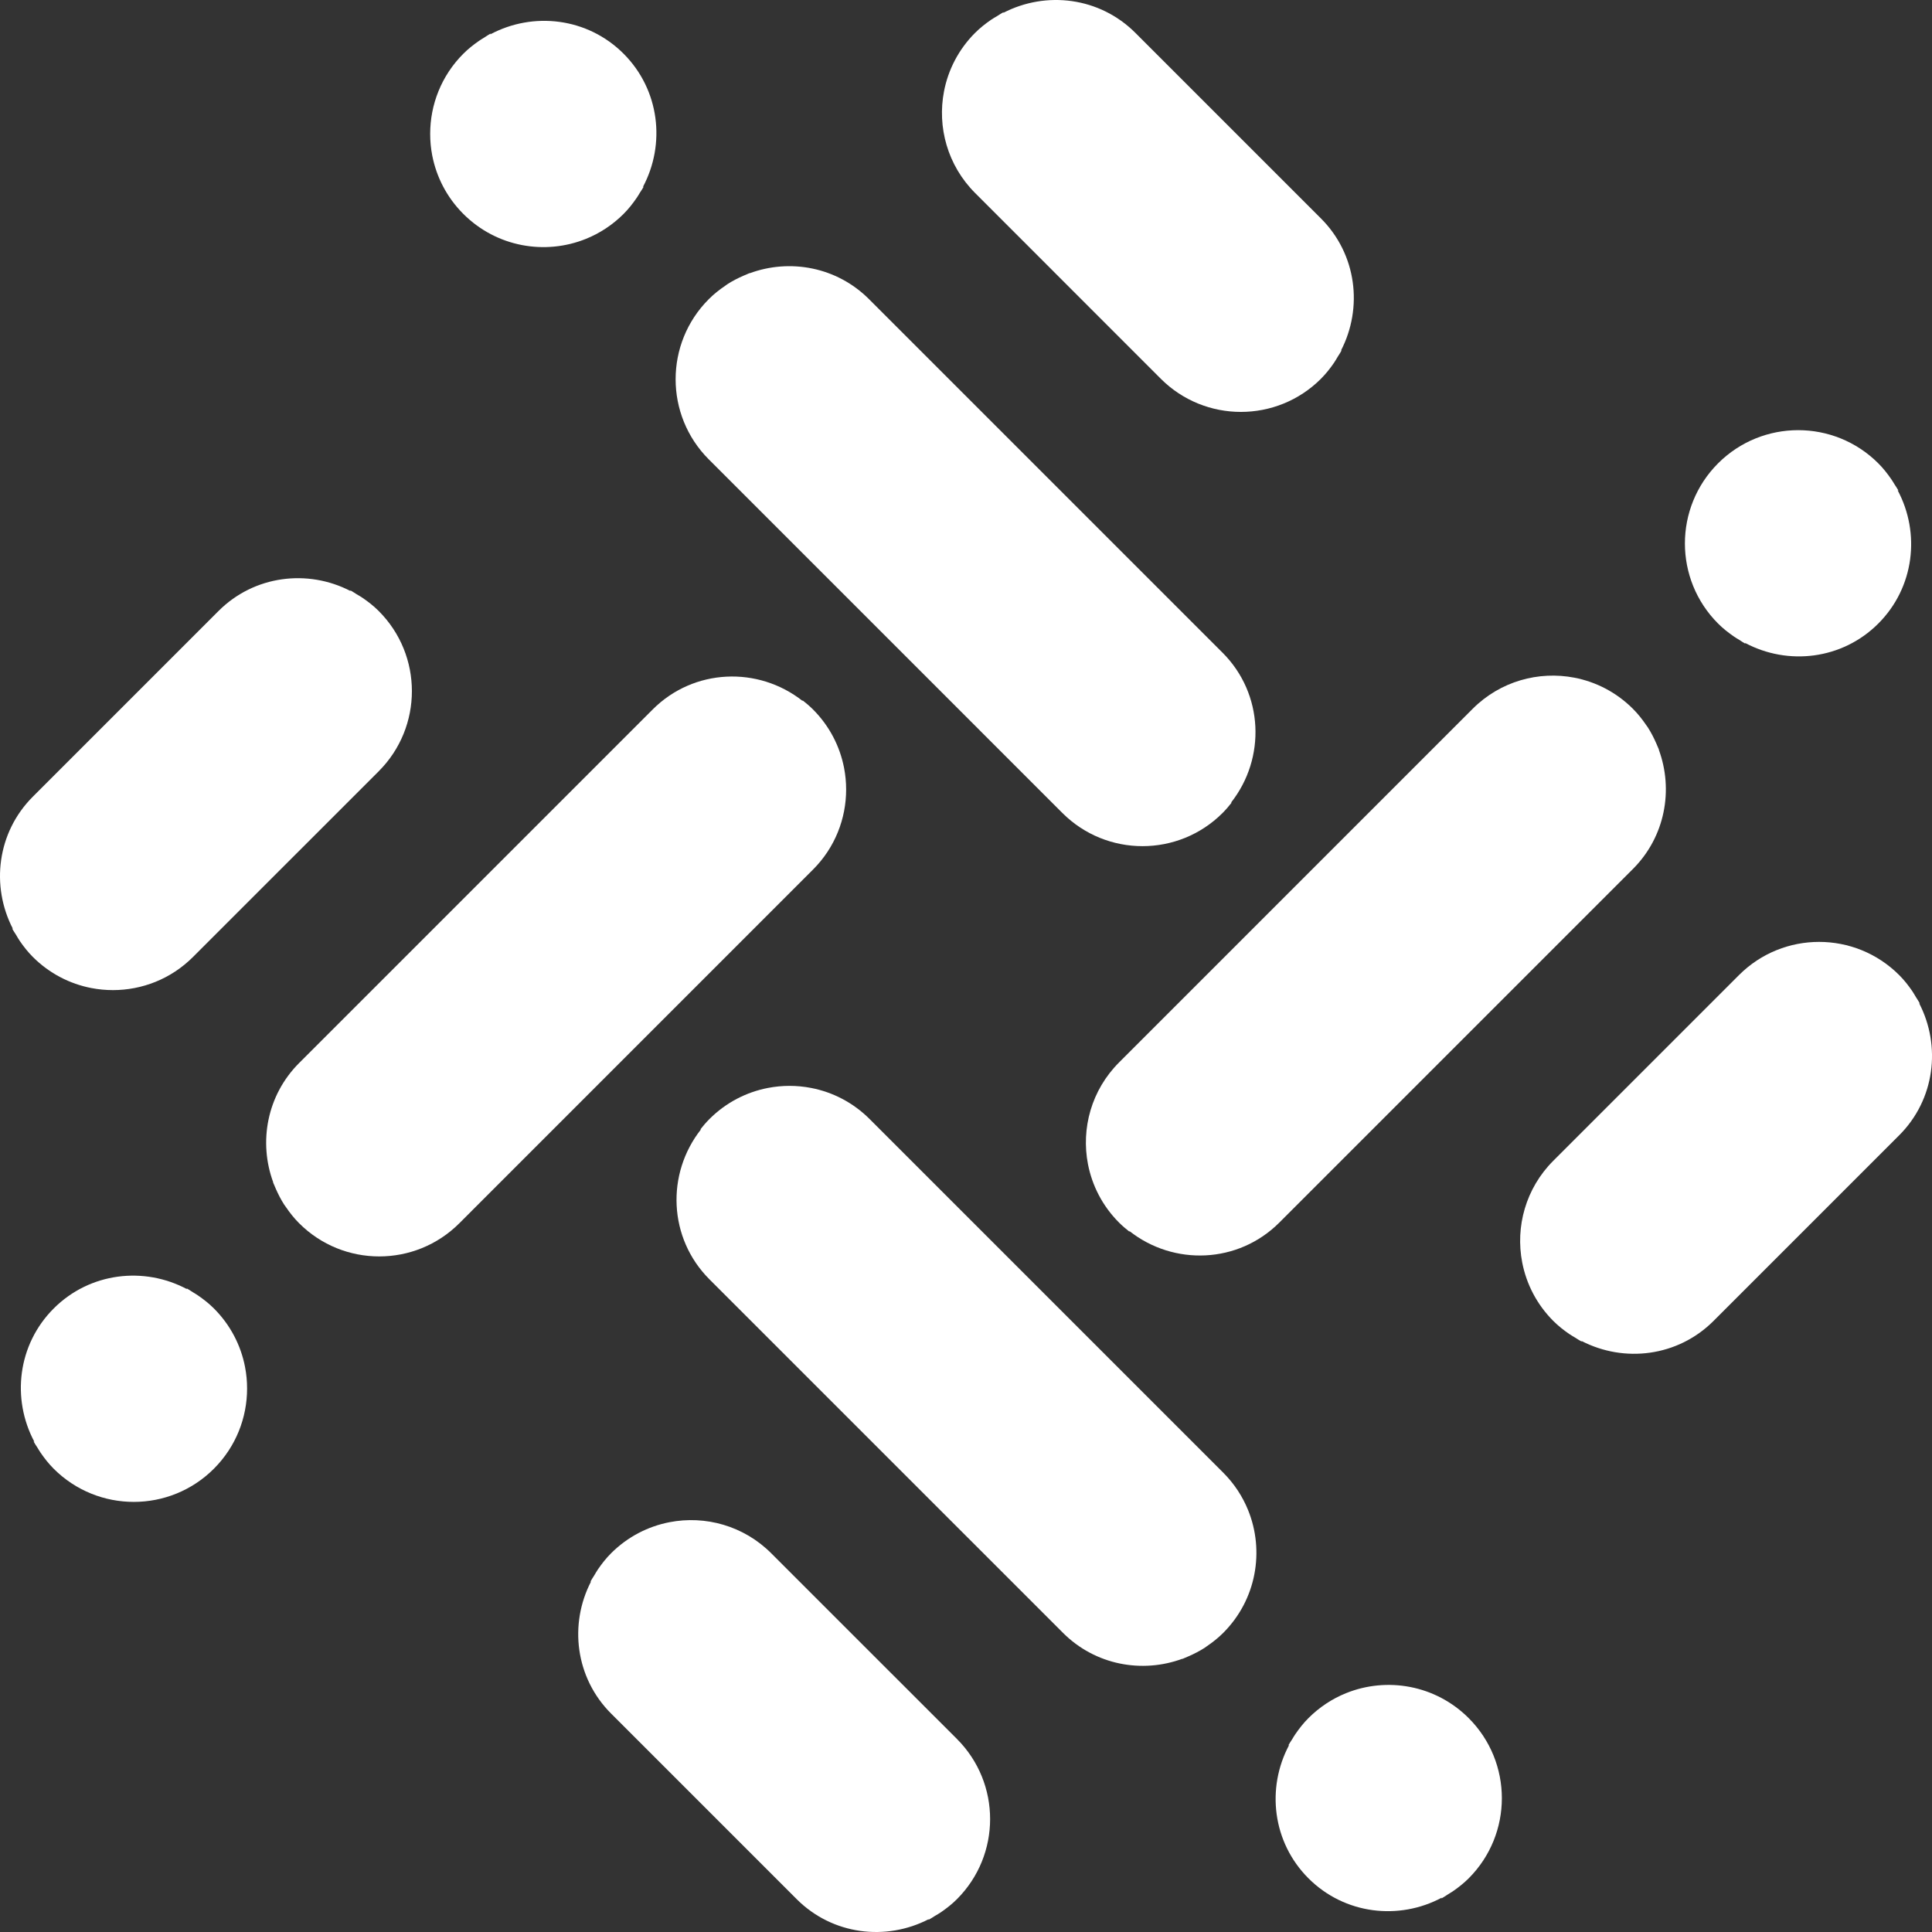 <svg width="1000" height="1000" viewBox="0 0 1000 1000" fill="none" xmlns="http://www.w3.org/2000/svg">
<rect x="0" y="0" width="1000" height="1000" fill="#333333" stroke="none"/>
<g clip-path="url(#clip0_16_315)">
<path d="M223.724 80.465C225.875 91.555 231.238 102.146 239.823 110.73C257.003 127.91 282.175 132.202 303.357 123.607C310.414 120.749 317.034 116.446 322.761 110.73C325.338 108.153 327.531 105.347 329.527 102.447C330.129 101.574 330.649 100.68 331.189 99.786C331.844 98.716 332.603 97.697 333.185 96.596C333.05 96.668 332.904 96.7 332.769 96.772C344.617 74.593 341.458 46.501 322.761 27.793C304.053 9.085 275.96 5.926 253.781 17.774C253.854 17.639 253.885 17.493 253.958 17.358C252.856 17.94 251.838 18.699 250.777 19.354C249.884 19.905 248.99 20.424 248.117 21.027C245.217 23.023 242.411 25.215 239.834 27.793C234.107 33.52 229.815 40.13 226.956 47.197C224.088 54.254 222.664 61.758 222.664 69.262C222.653 73.014 223.007 76.765 223.724 80.465Z" fill="white"/>
<path d="M366.87 237.777L549.883 420.79C572.779 443.696 609.913 443.696 632.81 420.79C634.535 419.065 636.083 417.235 637.549 415.365C637.414 415.417 637.279 415.437 637.143 415.479C655.331 392.458 654.064 359.107 632.81 337.853L449.797 154.84C433.084 138.128 408.816 133.752 388.009 141.443C388.04 141.401 388.061 141.36 388.082 141.318C387.833 141.412 387.583 141.536 387.334 141.64C386.492 141.963 385.671 142.337 384.839 142.701C381.992 143.937 379.196 145.361 376.535 147.076C376.088 147.367 375.673 147.7 375.236 148.001C372.295 149.997 369.468 152.231 366.87 154.84C355.416 166.293 349.7 181.301 349.7 196.308C349.7 203.812 351.135 211.316 353.993 218.373C356.851 225.43 361.143 232.05 366.87 237.777Z" fill="white"/>
<path d="M600.808 196.026C612.261 207.48 627.269 213.206 642.276 213.206C649.78 213.206 657.284 211.772 664.341 208.914C671.398 206.056 678.018 201.753 683.745 196.026L683.755 196.006C686.322 193.439 688.516 190.643 690.501 187.754C691.197 186.735 691.779 185.685 692.413 184.636C693.088 183.513 693.868 182.443 694.46 181.289C694.336 181.351 694.211 181.382 694.086 181.445C705.539 159.359 702.266 131.62 683.745 113.089L587.65 16.994C569.119 -1.537 541.38 -4.8 519.294 6.653C519.357 6.528 519.388 6.404 519.45 6.279C518.297 6.871 517.226 7.661 516.104 8.326C515.054 8.95 514.004 9.532 512.996 10.228C510.107 12.213 507.311 14.406 504.744 16.973L504.723 16.984C496.139 25.569 490.765 36.159 488.624 47.248C485.049 65.728 490.412 85.599 504.723 99.911L600.808 196.026Z" fill="white"/>
<path d="M993.357 519.285C993.482 519.347 993.607 519.379 993.731 519.441C993.139 518.288 992.349 517.217 991.674 516.084C991.05 515.045 990.468 513.995 989.772 512.977C987.787 510.077 985.594 507.281 983.016 504.704C960.12 481.797 922.985 481.797 900.089 504.704L803.994 600.799C789.683 615.11 784.31 634.982 787.895 653.461C790.047 664.55 795.41 675.141 803.994 683.726L804.005 683.736C806.572 686.303 809.367 688.496 812.257 690.481C813.265 691.177 814.325 691.759 815.364 692.393C816.487 693.069 817.558 693.849 818.711 694.441C818.649 694.316 818.618 694.191 818.555 694.067C840.641 705.52 868.38 702.246 886.911 683.726L983.006 587.63C1001.55 569.11 1004.81 541.371 993.357 519.285Z" fill="white"/>
<path d="M563.124 602.555C565.276 613.644 570.639 624.235 579.223 632.819L579.234 632.83C580.959 634.545 582.778 636.093 584.649 637.559C584.597 637.424 584.576 637.288 584.534 637.153C607.555 655.341 640.907 654.073 662.161 632.819L845.184 449.796C861.896 433.084 866.272 408.816 858.581 388.009C858.623 388.04 858.664 388.061 858.705 388.092C858.612 387.843 858.487 387.604 858.383 387.344C858.061 386.502 857.677 385.681 857.313 384.849C856.076 382.002 854.653 379.216 852.948 376.545C852.657 376.098 852.324 375.683 852.023 375.236C850.017 372.294 847.793 369.478 845.184 366.869C836.6 358.284 826.009 352.911 814.92 350.77C796.441 347.195 776.569 352.558 762.257 366.869L579.244 549.892C564.912 564.204 559.549 584.076 563.124 602.555Z" fill="white"/>
<path d="M889.281 322.76C891.859 325.338 894.665 327.531 897.565 329.526C898.438 330.129 899.331 330.649 900.225 331.189C901.296 331.844 902.314 332.603 903.406 333.185C903.333 333.049 903.302 332.904 903.229 332.769C925.408 344.617 953.511 341.458 972.208 322.75C990.916 304.042 994.075 275.949 982.227 253.771C982.362 253.843 982.508 253.874 982.643 253.947C982.061 252.845 981.302 251.827 980.648 250.767C980.097 249.873 979.577 248.979 978.974 248.106C976.979 245.207 974.786 242.4 972.208 239.823C949.302 216.927 912.178 216.927 889.271 239.823C866.386 262.729 866.385 299.864 889.281 322.76Z" fill="white"/>
<path d="M760.187 889.29C743.008 872.11 717.836 867.818 696.654 876.403C689.597 879.261 682.977 883.563 677.25 889.29C674.673 891.868 672.48 894.674 670.484 897.573C669.882 898.446 669.362 899.34 668.822 900.234C668.167 901.305 667.408 902.323 666.826 903.414C666.961 903.342 667.106 903.31 667.242 903.238C655.393 925.427 658.553 953.52 677.26 972.217C695.968 990.925 724.061 994.084 746.24 982.236C746.167 982.371 746.136 982.516 746.064 982.652C747.165 982.07 748.184 981.311 749.244 980.656C750.137 980.105 751.031 979.586 751.904 978.993C754.804 976.998 757.61 974.805 760.187 972.227C783.083 949.321 783.083 912.186 760.187 889.29Z" fill="white"/>
<path d="M633.141 762.245L450.118 579.222C441.533 570.637 430.943 565.264 419.853 563.123C412.464 561.688 404.845 561.688 397.455 563.123C386.366 565.264 375.776 570.637 367.191 579.222C365.466 580.947 363.917 582.776 362.452 584.647C362.587 584.595 362.722 584.574 362.857 584.532C344.669 607.553 345.947 640.905 367.191 662.159L550.214 845.172C566.926 861.884 591.194 866.259 612.001 858.569C611.97 858.61 611.95 858.652 611.929 858.693C612.178 858.6 612.427 858.475 612.677 858.371C613.519 858.049 614.34 857.664 615.171 857.301C618.019 856.064 620.815 854.64 623.475 852.936C623.922 852.645 624.338 852.312 624.774 852.01C627.705 850.015 630.543 847.78 633.141 845.172C641.726 836.587 647.099 825.996 649.24 814.907C651.391 803.817 650.31 792.229 646.018 781.639C643.16 774.592 638.867 767.972 633.141 762.245Z" fill="white"/>
<path d="M399.203 803.984C384.892 789.673 365.02 784.3 346.541 787.885C335.451 790.037 324.861 795.4 316.276 803.984C313.699 806.562 311.505 809.358 309.52 812.257C308.824 813.265 308.242 814.315 307.619 815.365C306.943 816.487 306.153 817.558 305.561 818.711C305.686 818.649 305.81 818.618 305.935 818.556C294.482 840.641 297.756 868.38 316.276 886.911L412.371 983.006C430.902 1001.54 458.641 1004.8 480.727 993.348C480.665 993.472 480.633 993.597 480.571 993.721C481.724 993.129 482.795 992.339 483.928 991.664C484.978 991.04 486.027 990.458 487.035 989.762C489.935 987.777 492.731 985.584 495.309 983.006C518.205 960.11 518.205 922.975 495.309 900.079L399.203 803.984Z" fill="white"/>
<path d="M126.829 707.525C124.688 696.436 119.315 685.845 110.731 677.26C108.153 674.683 105.347 672.49 102.447 670.494C101.574 669.891 100.68 669.382 99.786 668.831C98.716 668.176 97.697 667.418 96.596 666.836C96.668 666.971 96.7 667.116 96.772 667.252C74.594 655.403 46.49 658.563 27.793 677.27C9.085 695.978 5.926 724.071 17.774 746.25C17.639 746.177 17.494 746.146 17.358 746.073C17.941 747.175 18.699 748.193 19.354 749.264C19.904 750.158 20.424 751.051 21.017 751.924C23.012 754.824 25.205 757.63 27.783 760.208C50.679 783.104 87.814 783.104 110.71 760.208C122.163 748.754 127.89 733.747 127.89 718.739C127.9 714.966 127.546 711.215 126.829 707.525Z" fill="white"/>
<path d="M433.667 430.724C436.535 423.667 437.959 416.163 437.959 408.659C437.959 404.907 437.606 401.156 436.889 397.456C434.737 386.366 429.374 375.776 420.789 367.191C419.064 365.466 417.235 363.917 415.364 362.452C415.416 362.587 415.437 362.722 415.479 362.857C392.468 344.669 359.106 345.947 337.852 367.191L154.829 550.214C138.107 566.926 133.742 591.194 141.432 612.001C141.391 611.97 141.349 611.949 141.307 611.929C141.401 612.178 141.526 612.427 141.63 612.677C141.952 613.519 142.326 614.34 142.69 615.161C143.937 618.009 145.351 620.804 147.065 623.475C147.356 623.922 147.689 624.338 147.99 624.775C149.996 627.716 152.221 630.543 154.829 633.151C177.725 656.048 214.86 656.048 237.756 633.151L420.769 450.128C426.517 444.402 430.809 437.791 433.667 430.724Z" fill="white"/>
<path d="M8.337 483.926C8.96 484.965 9.543 486.015 10.239 487.034C12.224 489.933 14.417 492.729 16.994 495.307C25.579 503.891 36.17 509.265 47.26 511.406C50.959 512.123 54.711 512.476 58.463 512.476C65.966 512.476 73.471 511.042 80.528 508.184C87.585 505.326 94.205 501.023 99.932 495.296L196.027 399.201C218.923 376.295 218.923 339.17 196.027 316.264C193.449 313.686 190.653 311.494 187.753 309.508C186.745 308.812 185.696 308.23 184.646 307.607C183.524 306.931 182.453 306.141 181.289 305.549C181.352 305.673 181.382 305.798 181.445 305.923C159.359 294.47 131.62 297.733 113.089 316.264L16.994 412.359C-1.537 430.89 -4.8 458.629 6.653 480.715C6.528 480.652 6.403 480.621 6.279 480.559C6.871 481.733 7.661 482.804 8.337 483.926Z" fill="white"/>
</g>
<defs>
<clipPath id="clip0_16_315">
<rect width="1000" height="1000" fill="white"/>
</clipPath>
</defs>
</svg>
